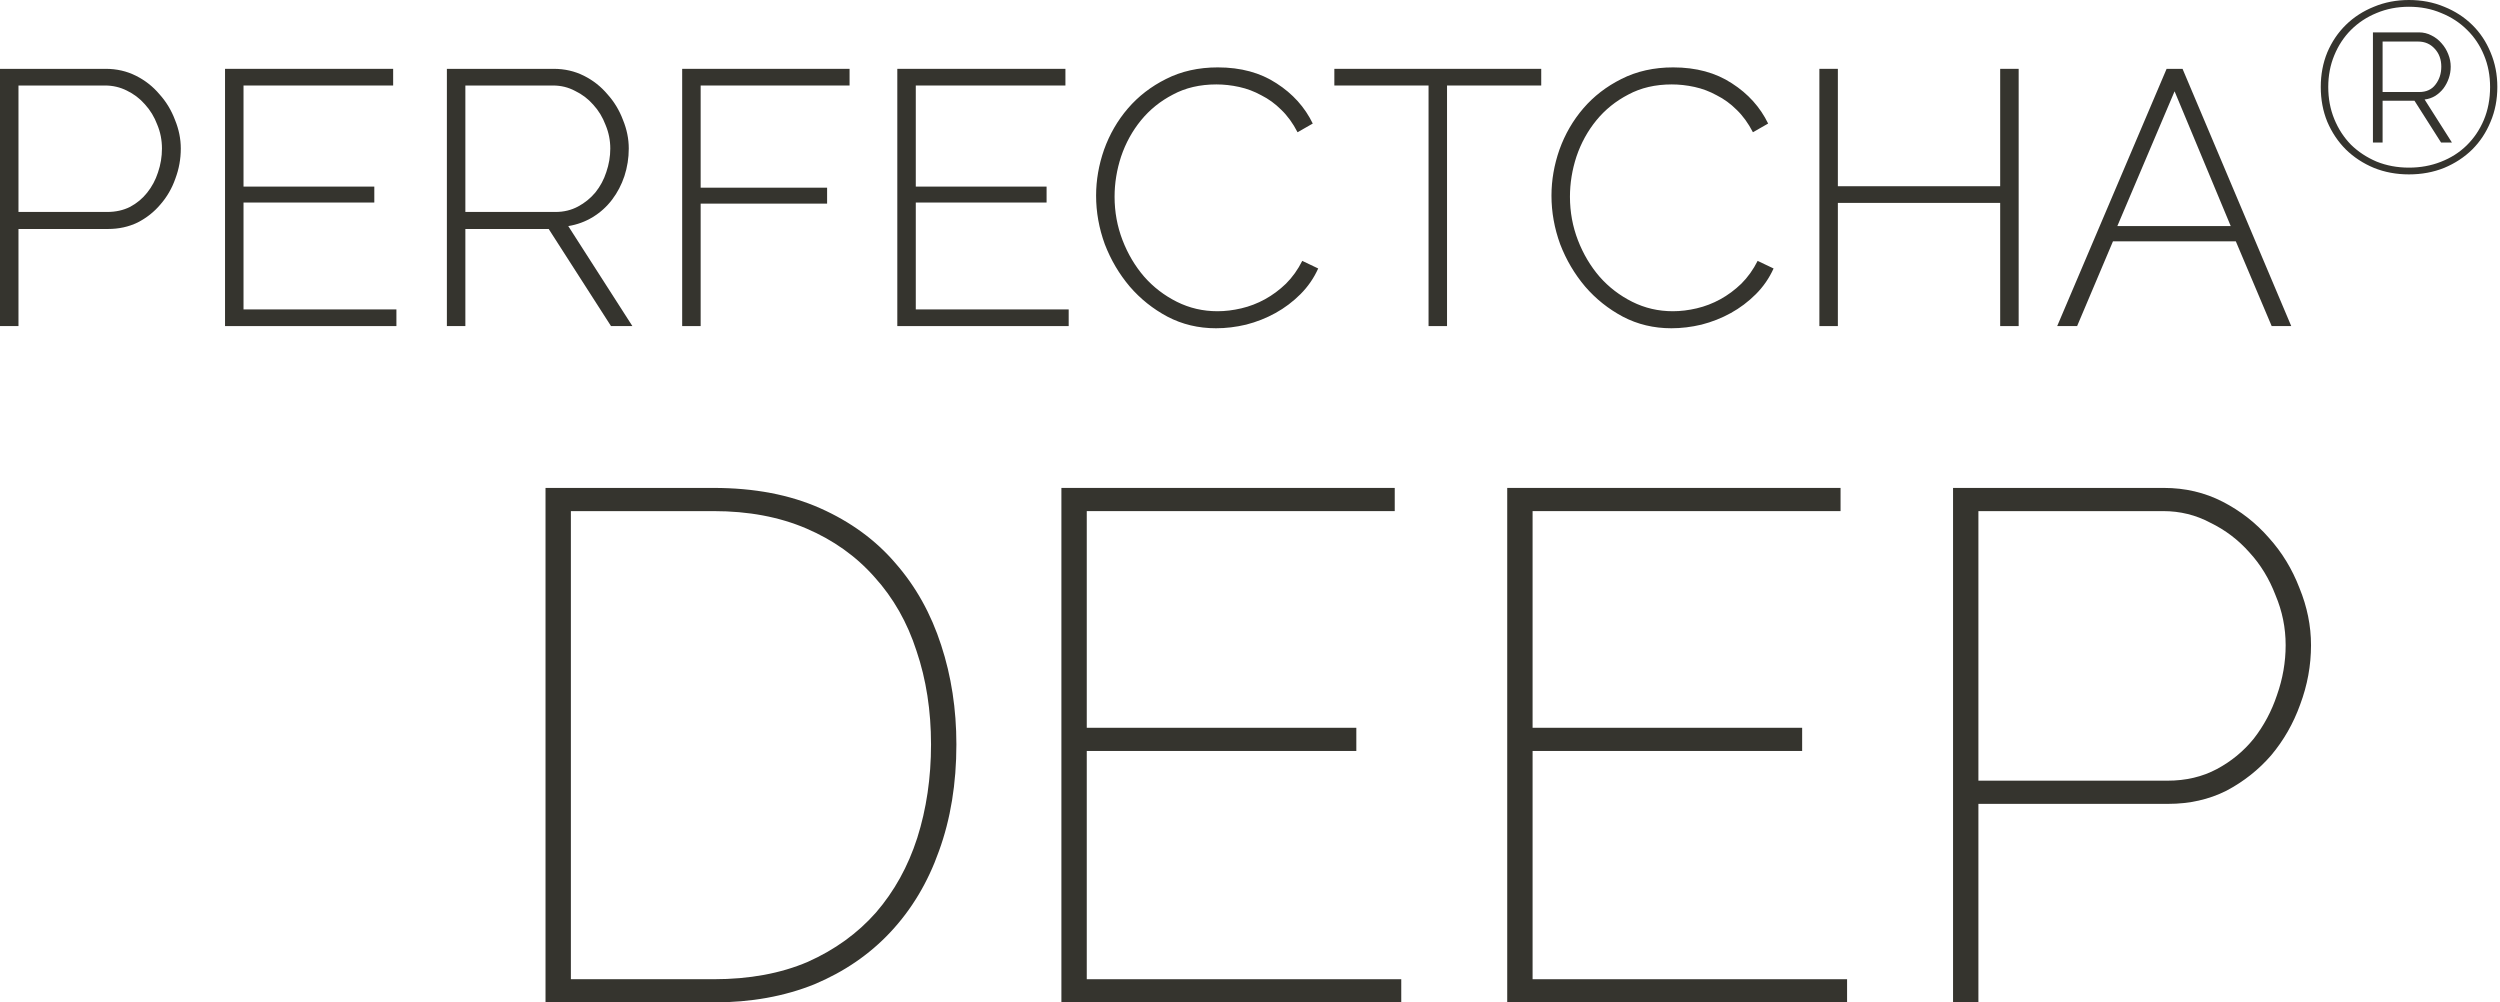 <svg width="207" height="83" viewBox="0 0 207 83" fill="none" xmlns="http://www.w3.org/2000/svg">
<path d="M45.169 83V40.4H59.089C62.449 40.4 65.389 40.96 67.909 42.08C70.429 43.2 72.509 44.72 74.149 46.64C75.829 48.56 77.089 50.82 77.929 53.42C78.769 55.98 79.189 58.72 79.189 61.64C79.189 64.88 78.709 67.82 77.749 70.46C76.829 73.06 75.489 75.3 73.729 77.18C72.009 79.02 69.909 80.46 67.429 81.5C64.949 82.5 62.169 83 59.089 83H45.169ZM77.089 61.64C77.089 58.84 76.689 56.26 75.889 53.9C75.129 51.54 73.969 49.5 72.409 47.78C70.889 46.06 69.009 44.72 66.769 43.76C64.529 42.8 61.969 42.32 59.089 42.32H47.269V81.08H59.089C62.049 81.08 64.649 80.6 66.889 79.64C69.129 78.64 71.009 77.28 72.529 75.56C74.049 73.8 75.189 71.74 75.949 69.38C76.709 66.98 77.089 64.4 77.089 61.64Z" fill="#35342E"/>
<path d="M116.024 81.08V83H87.884V40.4H115.484V42.32H89.984V60.26H112.304V62.18H89.984V81.08H116.024Z" fill="#35342E"/>
<path d="M152.938 81.08V83H124.798V40.4H152.398V42.32H126.898V60.26H149.218V62.18H126.898V81.08H152.938Z" fill="#35342E"/>
<path d="M161.712 83V40.4H179.172C180.932 40.4 182.552 40.78 184.032 41.54C185.512 42.3 186.792 43.3 187.872 44.54C188.952 45.74 189.792 47.12 190.392 48.68C191.032 50.24 191.352 51.82 191.352 53.42C191.352 55.1 191.052 56.74 190.452 58.34C189.892 59.9 189.092 61.3 188.052 62.54C187.012 63.74 185.772 64.72 184.332 65.48C182.892 66.2 181.292 66.56 179.532 66.56H163.812V83H161.712ZM163.812 64.64H179.472C180.992 64.64 182.352 64.32 183.552 63.68C184.752 63.04 185.772 62.2 186.612 61.16C187.452 60.08 188.092 58.88 188.532 57.56C189.012 56.2 189.252 54.82 189.252 53.42C189.252 51.98 188.972 50.6 188.412 49.28C187.892 47.92 187.172 46.74 186.252 45.74C185.332 44.7 184.252 43.88 183.012 43.28C181.812 42.64 180.512 42.32 179.112 42.32H163.812V64.64Z" fill="#35342E"/>
<path d="M0 27V5.7H8.76C9.66 5.7 10.49 5.89 11.25 6.27C12.01 6.65 12.66 7.16 13.2 7.8C13.76 8.42 14.19 9.13 14.49 9.93C14.81 10.71 14.97 11.5 14.97 12.3C14.97 13.16 14.82 13.99 14.52 14.79C14.24 15.59 13.83 16.3 13.29 16.92C12.77 17.54 12.14 18.04 11.4 18.42C10.66 18.78 9.84 18.96 8.94 18.96H1.53V27H0ZM1.53 17.55H8.88C9.58 17.55 10.21 17.41 10.77 17.13C11.33 16.83 11.8 16.44 12.18 15.96C12.58 15.46 12.88 14.9 13.08 14.28C13.3 13.64 13.41 12.98 13.41 12.3C13.41 11.6 13.28 10.94 13.02 10.32C12.78 9.68 12.44 9.12 12 8.64C11.58 8.16 11.08 7.78 10.5 7.5C9.94 7.22 9.34 7.08 8.7 7.08H1.53V17.55Z" fill="#35342E"/>
<path d="M32.823 25.62V27H18.633V5.7H32.553V7.08H20.163V15.45H30.993V16.77H20.163V25.62H32.823Z" fill="#35342E"/>
<path d="M37.002 27V5.7H45.852C46.752 5.7 47.582 5.89 48.342 6.27C49.102 6.65 49.752 7.16 50.292 7.8C50.852 8.42 51.282 9.13 51.582 9.93C51.902 10.71 52.062 11.5 52.062 12.3C52.062 13.08 51.942 13.84 51.702 14.58C51.462 15.3 51.122 15.95 50.682 16.53C50.242 17.11 49.712 17.59 49.092 17.97C48.472 18.35 47.792 18.6 47.052 18.72L52.362 27H50.592L45.432 18.96H38.532V27H37.002ZM38.532 17.55H46.002C46.682 17.55 47.302 17.4 47.862 17.1C48.422 16.8 48.902 16.41 49.302 15.93C49.702 15.43 50.002 14.87 50.202 14.25C50.422 13.61 50.532 12.96 50.532 12.3C50.532 11.62 50.402 10.97 50.142 10.35C49.902 9.71 49.562 9.15 49.122 8.67C48.702 8.19 48.202 7.81 47.622 7.53C47.062 7.23 46.452 7.08 45.792 7.08H38.532V17.55Z" fill="#35342E"/>
<path d="M56.484 27V5.7H70.344V7.08H58.014V15.54H68.484V16.86H58.014V27H56.484Z" fill="#35342E"/>
<path d="M88.487 25.62V27H74.297V5.7H88.217V7.08H75.827V15.45H86.657V16.77H75.827V25.62H88.487Z" fill="#35342E"/>
<path d="M90.757 16.2C90.757 14.92 90.977 13.65 91.417 12.39C91.877 11.11 92.537 9.97 93.397 8.97C94.257 7.97 95.307 7.16 96.547 6.54C97.807 5.9 99.237 5.58 100.837 5.58C102.737 5.58 104.357 6.02 105.697 6.9C107.037 7.76 108.037 8.87 108.697 10.23L107.437 10.95C107.057 10.21 106.607 9.59 106.087 9.09C105.587 8.59 105.037 8.19 104.437 7.89C103.857 7.57 103.247 7.34 102.607 7.2C101.967 7.06 101.337 6.99 100.717 6.99C99.357 6.99 98.157 7.27 97.117 7.83C96.077 8.37 95.197 9.08 94.477 9.96C93.757 10.84 93.207 11.84 92.827 12.96C92.467 14.06 92.287 15.17 92.287 16.29C92.287 17.55 92.507 18.75 92.947 19.89C93.387 21.03 93.987 22.04 94.747 22.92C95.507 23.78 96.407 24.47 97.447 24.99C98.487 25.51 99.607 25.77 100.807 25.77C101.447 25.77 102.107 25.69 102.787 25.53C103.467 25.37 104.117 25.12 104.737 24.78C105.357 24.44 105.937 24.01 106.477 23.49C107.017 22.95 107.467 22.32 107.827 21.6L109.147 22.23C108.787 23.03 108.297 23.74 107.677 24.36C107.057 24.98 106.367 25.5 105.607 25.92C104.847 26.34 104.037 26.66 103.177 26.88C102.337 27.08 101.507 27.18 100.687 27.18C99.227 27.18 97.887 26.86 96.667 26.22C95.467 25.58 94.427 24.75 93.547 23.73C92.667 22.69 91.977 21.52 91.477 20.22C90.997 18.9 90.757 17.56 90.757 16.2Z" fill="#35342E"/>
<path d="M127.614 7.08H119.814V27H118.284V7.08H110.484V5.7H127.614V7.08Z" fill="#35342E"/>
<path d="M128.462 16.2C128.462 14.92 128.682 13.65 129.122 12.39C129.582 11.11 130.242 9.97 131.102 8.97C131.962 7.97 133.012 7.16 134.252 6.54C135.512 5.9 136.942 5.58 138.542 5.58C140.442 5.58 142.062 6.02 143.402 6.9C144.742 7.76 145.742 8.87 146.402 10.23L145.142 10.95C144.762 10.21 144.312 9.59 143.792 9.09C143.292 8.59 142.742 8.19 142.142 7.89C141.562 7.57 140.952 7.34 140.312 7.2C139.672 7.06 139.042 6.99 138.422 6.99C137.062 6.99 135.862 7.27 134.822 7.83C133.782 8.37 132.902 9.08 132.182 9.96C131.462 10.84 130.912 11.84 130.532 12.96C130.172 14.06 129.992 15.17 129.992 16.29C129.992 17.55 130.212 18.75 130.652 19.89C131.092 21.03 131.692 22.04 132.452 22.92C133.212 23.78 134.112 24.47 135.152 24.99C136.192 25.51 137.312 25.77 138.512 25.77C139.152 25.77 139.812 25.69 140.492 25.53C141.172 25.37 141.822 25.12 142.442 24.78C143.062 24.44 143.642 24.01 144.182 23.49C144.722 22.95 145.172 22.32 145.532 21.6L146.852 22.23C146.492 23.03 146.002 23.74 145.382 24.36C144.762 24.98 144.072 25.5 143.312 25.92C142.552 26.34 141.742 26.66 140.882 26.88C140.042 27.08 139.212 27.18 138.392 27.18C136.932 27.18 135.592 26.86 134.372 26.22C133.172 25.58 132.132 24.75 131.252 23.73C130.372 22.69 129.682 21.52 129.182 20.22C128.702 18.9 128.462 17.56 128.462 16.2Z" fill="#35342E"/>
<path d="M167.145 5.7V27H165.615V16.8H152.175V27H150.645V5.7H152.175V15.42H165.615V5.7H167.145Z" fill="#35342E"/>
<path d="M179.395 5.7H180.715L189.715 27H188.095L185.125 19.98H174.955L171.985 27H170.335L179.395 5.7ZM184.705 18.72L180.055 7.56L175.315 18.72H184.705Z" fill="#35342E"/>
<path d="M199.459 14.44C198.419 14.44 197.453 14.26 196.559 13.9C195.666 13.527 194.893 13.02 194.239 12.38C193.586 11.727 193.073 10.96 192.699 10.08C192.339 9.2 192.159 8.24 192.159 7.2C192.159 6.173 192.339 5.22 192.699 4.34C193.073 3.46 193.586 2.7 194.239 2.06C194.893 1.42 195.666 0.92 196.559 0.56C197.453 0.187 198.419 0 199.459 0C200.513 0 201.486 0.187 202.379 0.56C203.273 0.92 204.046 1.42 204.699 2.06C205.353 2.7 205.859 3.46 206.219 4.34C206.593 5.22 206.779 6.173 206.779 7.2C206.779 8.24 206.593 9.2 206.219 10.08C205.859 10.96 205.353 11.727 204.699 12.38C204.046 13.02 203.273 13.527 202.379 13.9C201.486 14.26 200.513 14.44 199.459 14.44ZM199.459 13.88C200.406 13.88 201.286 13.72 202.099 13.4C202.926 13.08 203.639 12.627 204.239 12.04C204.839 11.453 205.313 10.753 205.659 9.94C206.006 9.113 206.179 8.2 206.179 7.2C206.179 6.253 206.013 5.38 205.679 4.58C205.346 3.767 204.879 3.067 204.279 2.48C203.679 1.88 202.966 1.413 202.139 1.08C201.326 0.733 200.433 0.56 199.459 0.56C198.499 0.56 197.606 0.733 196.779 1.08C195.966 1.413 195.259 1.88 194.659 2.48C194.073 3.067 193.613 3.767 193.279 4.58C192.946 5.38 192.779 6.253 192.779 7.2C192.779 8.16 192.946 9.047 193.279 9.86C193.613 10.673 194.073 11.38 194.659 11.98C195.259 12.567 195.966 13.033 196.779 13.38C197.606 13.713 198.499 13.88 199.459 13.88ZM196.479 2.68H200.279C200.666 2.68 201.019 2.767 201.339 2.94C201.659 3.1 201.933 3.313 202.159 3.58C202.399 3.847 202.586 4.153 202.719 4.5C202.853 4.833 202.919 5.173 202.919 5.52C202.919 5.853 202.866 6.173 202.759 6.48C202.653 6.787 202.506 7.067 202.319 7.32C202.133 7.56 201.906 7.767 201.639 7.94C201.373 8.1 201.079 8.2 200.759 8.24L203.019 11.8H202.119L199.919 8.34H197.279V11.8H196.479V2.68ZM200.299 7.62C200.899 7.62 201.353 7.413 201.659 7C201.979 6.587 202.139 6.093 202.139 5.52C202.139 4.92 201.959 4.427 201.599 4.04C201.239 3.64 200.779 3.44 200.219 3.44H197.279V7.62H200.299Z" fill="#35342E"/>
</svg>
